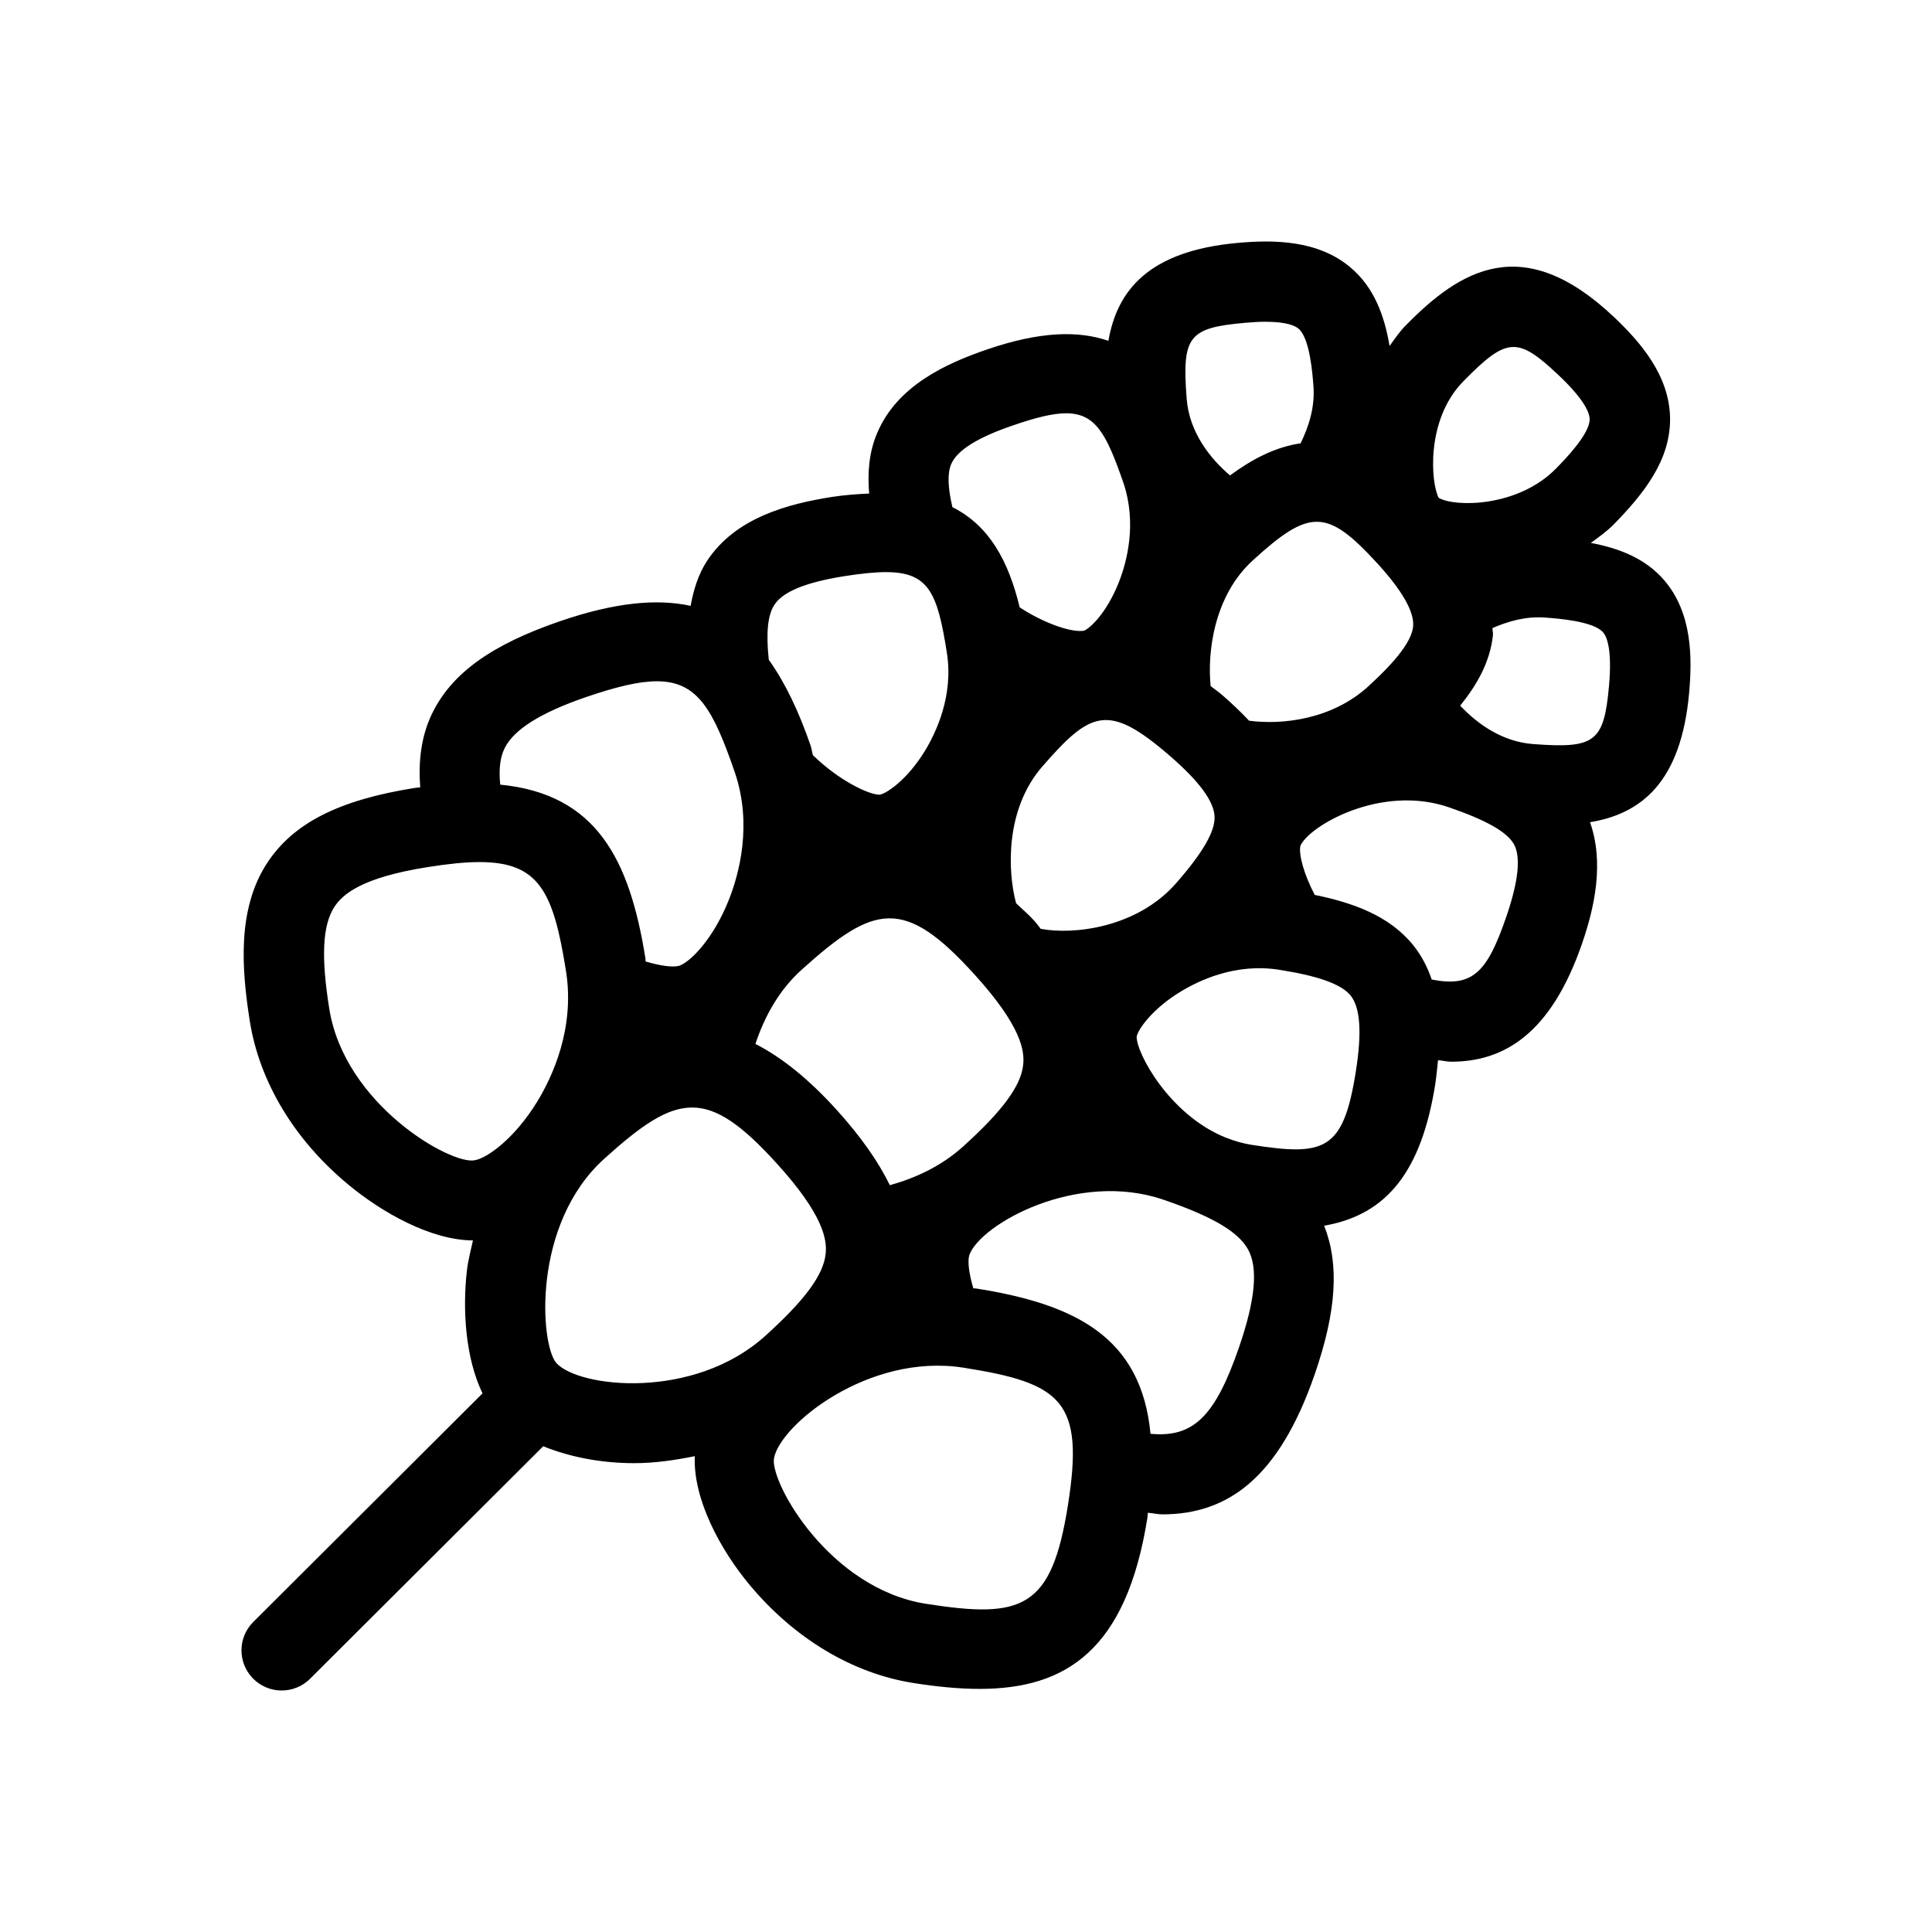 <svg  viewBox="0 0 24 24"  xmlns="http://www.w3.org/2000/svg">
<path d="M20.677 7.212C20.441 6.936 20.114 6.811 19.762 6.744C19.861 6.672 19.96 6.602 20.047 6.514C20.415 6.137 20.756 5.716 20.746 5.188C20.736 4.656 20.369 4.242 20.052 3.941C18.917 2.865 18.137 3.355 17.461 4.044C17.386 4.12 17.325 4.21 17.262 4.298C17.198 3.923 17.072 3.572 16.777 3.323C16.371 2.979 15.816 2.978 15.38 3.017C14.265 3.116 13.877 3.611 13.769 4.234C13.392 4.103 12.909 4.118 12.256 4.343C11.753 4.516 11.144 4.79 10.895 5.383C10.793 5.623 10.776 5.878 10.797 6.131C10.651 6.138 10.504 6.147 10.335 6.173C9.799 6.258 9.139 6.425 8.783 6.968C8.671 7.14 8.615 7.331 8.579 7.526C8.16 7.435 7.638 7.483 6.956 7.717C6.103 8.01 5.613 8.363 5.369 8.861C5.227 9.153 5.197 9.466 5.22 9.781C5.198 9.784 5.181 9.783 5.159 9.787C4.207 9.937 3.639 10.227 3.315 10.726C2.945 11.297 3.001 12.037 3.103 12.684C3.223 13.44 3.657 14.161 4.326 14.715C4.746 15.063 5.351 15.406 5.875 15.409C5.848 15.533 5.815 15.655 5.8 15.784C5.744 16.27 5.782 16.871 5.994 17.309L3.146 20.149C2.951 20.343 2.951 20.659 3.146 20.854C3.244 20.951 3.371 21 3.499 21C3.627 21 3.755 20.951 3.852 20.854L6.748 17.966C7.069 18.096 7.456 18.176 7.879 18.176C8.124 18.176 8.377 18.141 8.631 18.089C8.608 18.624 8.95 19.254 9.312 19.688C9.867 20.354 10.59 20.788 11.347 20.907C11.638 20.953 11.913 20.98 12.169 20.98C13.243 20.98 13.992 20.497 14.253 18.857C14.257 18.833 14.256 18.815 14.259 18.792C14.318 18.796 14.381 18.812 14.438 18.812C15.246 18.812 15.885 18.367 16.333 17.069C16.607 16.274 16.636 15.698 16.449 15.226C17.239 15.09 17.659 14.536 17.829 13.47C17.843 13.375 17.853 13.272 17.864 13.17C17.918 13.174 17.974 13.189 18.027 13.189C18.679 13.189 19.265 12.847 19.653 11.721C19.807 11.275 19.93 10.72 19.752 10.214C20.382 10.11 20.883 9.724 20.983 8.606C21.022 8.17 21.022 7.618 20.677 7.212ZM18.175 4.74C18.72 4.184 18.851 4.178 19.364 4.663C19.695 4.976 19.747 5.138 19.747 5.207C19.751 5.39 19.436 5.711 19.333 5.817C18.851 6.31 18.061 6.299 17.872 6.184C17.776 6.007 17.707 5.219 18.175 4.74ZM17.101 6.989C17.42 7.336 17.572 7.603 17.554 7.784C17.535 7.96 17.359 8.195 17 8.524C16.547 8.939 15.928 9.007 15.517 8.953C15.407 8.837 15.292 8.728 15.18 8.632C15.132 8.59 15.086 8.561 15.039 8.522C14.997 8.112 15.076 7.406 15.561 6.963C16.268 6.316 16.484 6.318 17.101 6.989ZM15.468 4.01C15.565 4.001 15.648 3.997 15.72 3.997C15.985 3.997 16.09 4.048 16.131 4.083C16.272 4.201 16.305 4.649 16.316 4.796C16.336 5.06 16.258 5.297 16.157 5.507C15.845 5.552 15.555 5.703 15.28 5.906C15.037 5.7 14.772 5.372 14.741 4.949C14.682 4.177 14.764 4.072 15.468 4.01ZM14.527 9.385C14.902 9.709 15.085 9.96 15.088 10.152C15.091 10.333 14.941 10.592 14.616 10.965C14.124 11.532 13.323 11.615 12.928 11.538C12.899 11.504 12.88 11.473 12.849 11.439C12.771 11.353 12.698 11.294 12.622 11.22C12.515 10.82 12.486 10.053 12.948 9.522C13.551 8.829 13.769 8.731 14.527 9.385ZM11.815 5.768C11.888 5.595 12.138 5.437 12.582 5.285C12.867 5.187 13.079 5.134 13.244 5.134C13.611 5.134 13.746 5.394 13.953 5.991C14.128 6.501 13.996 6.985 13.901 7.227C13.746 7.622 13.536 7.806 13.469 7.834C13.333 7.862 12.996 7.76 12.667 7.545C12.528 6.969 12.289 6.529 11.831 6.3C11.775 6.059 11.767 5.883 11.815 5.768ZM9.62 7.513C9.726 7.349 10.012 7.233 10.491 7.157C10.697 7.125 10.866 7.107 11.006 7.107C11.542 7.107 11.646 7.373 11.762 8.106C11.848 8.646 11.625 9.107 11.486 9.334C11.271 9.682 11.021 9.854 10.929 9.872H10.925C10.791 9.872 10.42 9.695 10.098 9.381C10.087 9.342 10.083 9.301 10.07 9.263C9.924 8.84 9.756 8.484 9.55 8.196C9.515 7.864 9.536 7.64 9.62 7.513ZM9.962 12.043C10.866 11.227 11.235 11.144 12.108 12.108C12.689 12.749 12.73 13.056 12.71 13.23C12.682 13.491 12.45 13.804 11.959 14.247C11.69 14.488 11.373 14.634 11.054 14.723C10.912 14.432 10.7 14.127 10.395 13.789C10.037 13.394 9.703 13.131 9.384 12.968C9.496 12.633 9.673 12.302 9.962 12.043ZM6.267 9.298C6.381 9.063 6.714 8.854 7.281 8.659C7.656 8.531 7.938 8.463 8.16 8.463C8.666 8.463 8.859 8.814 9.126 9.588C9.352 10.244 9.178 10.866 9.054 11.178C8.862 11.663 8.577 11.949 8.438 11.997C8.362 12.019 8.208 12 8.02 11.944C8.018 11.932 8.019 11.919 8.018 11.907C7.821 10.671 7.407 9.864 6.214 9.747C6.195 9.559 6.212 9.411 6.267 9.298ZM6.674 13.684C6.391 14.146 6.05 14.388 5.897 14.413C5.607 14.475 4.279 13.724 4.09 12.529C3.987 11.882 4.007 11.494 4.153 11.267C4.251 11.117 4.476 10.903 5.315 10.771C5.567 10.731 5.779 10.709 5.957 10.709C6.7 10.709 6.875 11.082 7.031 12.063C7.145 12.78 6.856 13.386 6.674 13.684ZM6.911 16.932C6.708 16.696 6.608 15.203 7.508 14.393C8.412 13.576 8.782 13.495 9.654 14.458C10.235 15.099 10.276 15.406 10.256 15.58C10.227 15.841 9.995 16.154 9.504 16.597C8.617 17.396 7.194 17.242 6.911 16.932ZM13.266 18.7C13.062 19.983 12.705 20.112 11.503 19.923C10.306 19.734 9.573 18.429 9.614 18.121C9.68 17.707 10.789 16.803 11.97 16.99C13.192 17.183 13.472 17.404 13.266 18.7ZM15.389 16.744C15.095 17.594 14.824 17.862 14.292 17.811C14.178 16.615 13.367 16.202 12.126 16.006C12.114 16.004 12.103 16.006 12.091 16.004C12.036 15.818 12.018 15.667 12.041 15.592C12.175 15.21 13.378 14.532 14.458 14.905C15.058 15.111 15.38 15.3 15.502 15.518C15.632 15.748 15.595 16.149 15.389 16.744ZM16.842 13.314C16.686 14.299 16.452 14.363 15.545 14.221C15.438 14.204 15.336 14.174 15.24 14.136C15.232 14.133 15.223 14.13 15.215 14.127C14.518 13.839 14.115 13.076 14.12 12.877C14.138 12.787 14.311 12.536 14.66 12.322C14.887 12.183 15.345 11.96 15.891 12.047C16.381 12.124 16.662 12.226 16.777 12.366C16.898 12.515 16.92 12.825 16.842 13.314ZM18.709 11.396C18.474 12.077 18.295 12.269 17.785 12.168C17.733 12.015 17.659 11.869 17.551 11.736C17.251 11.37 16.801 11.213 16.332 11.117C16.197 10.858 16.133 10.62 16.153 10.511C16.244 10.273 17.143 9.734 18 10.029C18.462 10.188 18.718 10.333 18.806 10.486C18.895 10.645 18.863 10.951 18.709 11.396ZM19.988 8.517C19.925 9.22 19.815 9.301 19.045 9.243C18.657 9.214 18.349 8.989 18.139 8.766C18.349 8.506 18.511 8.221 18.546 7.889C18.549 7.859 18.539 7.832 18.54 7.802C18.738 7.717 18.954 7.653 19.2 7.672C19.347 7.683 19.796 7.716 19.915 7.856C19.96 7.909 20.028 8.064 19.988 8.517Z" />
</svg>
